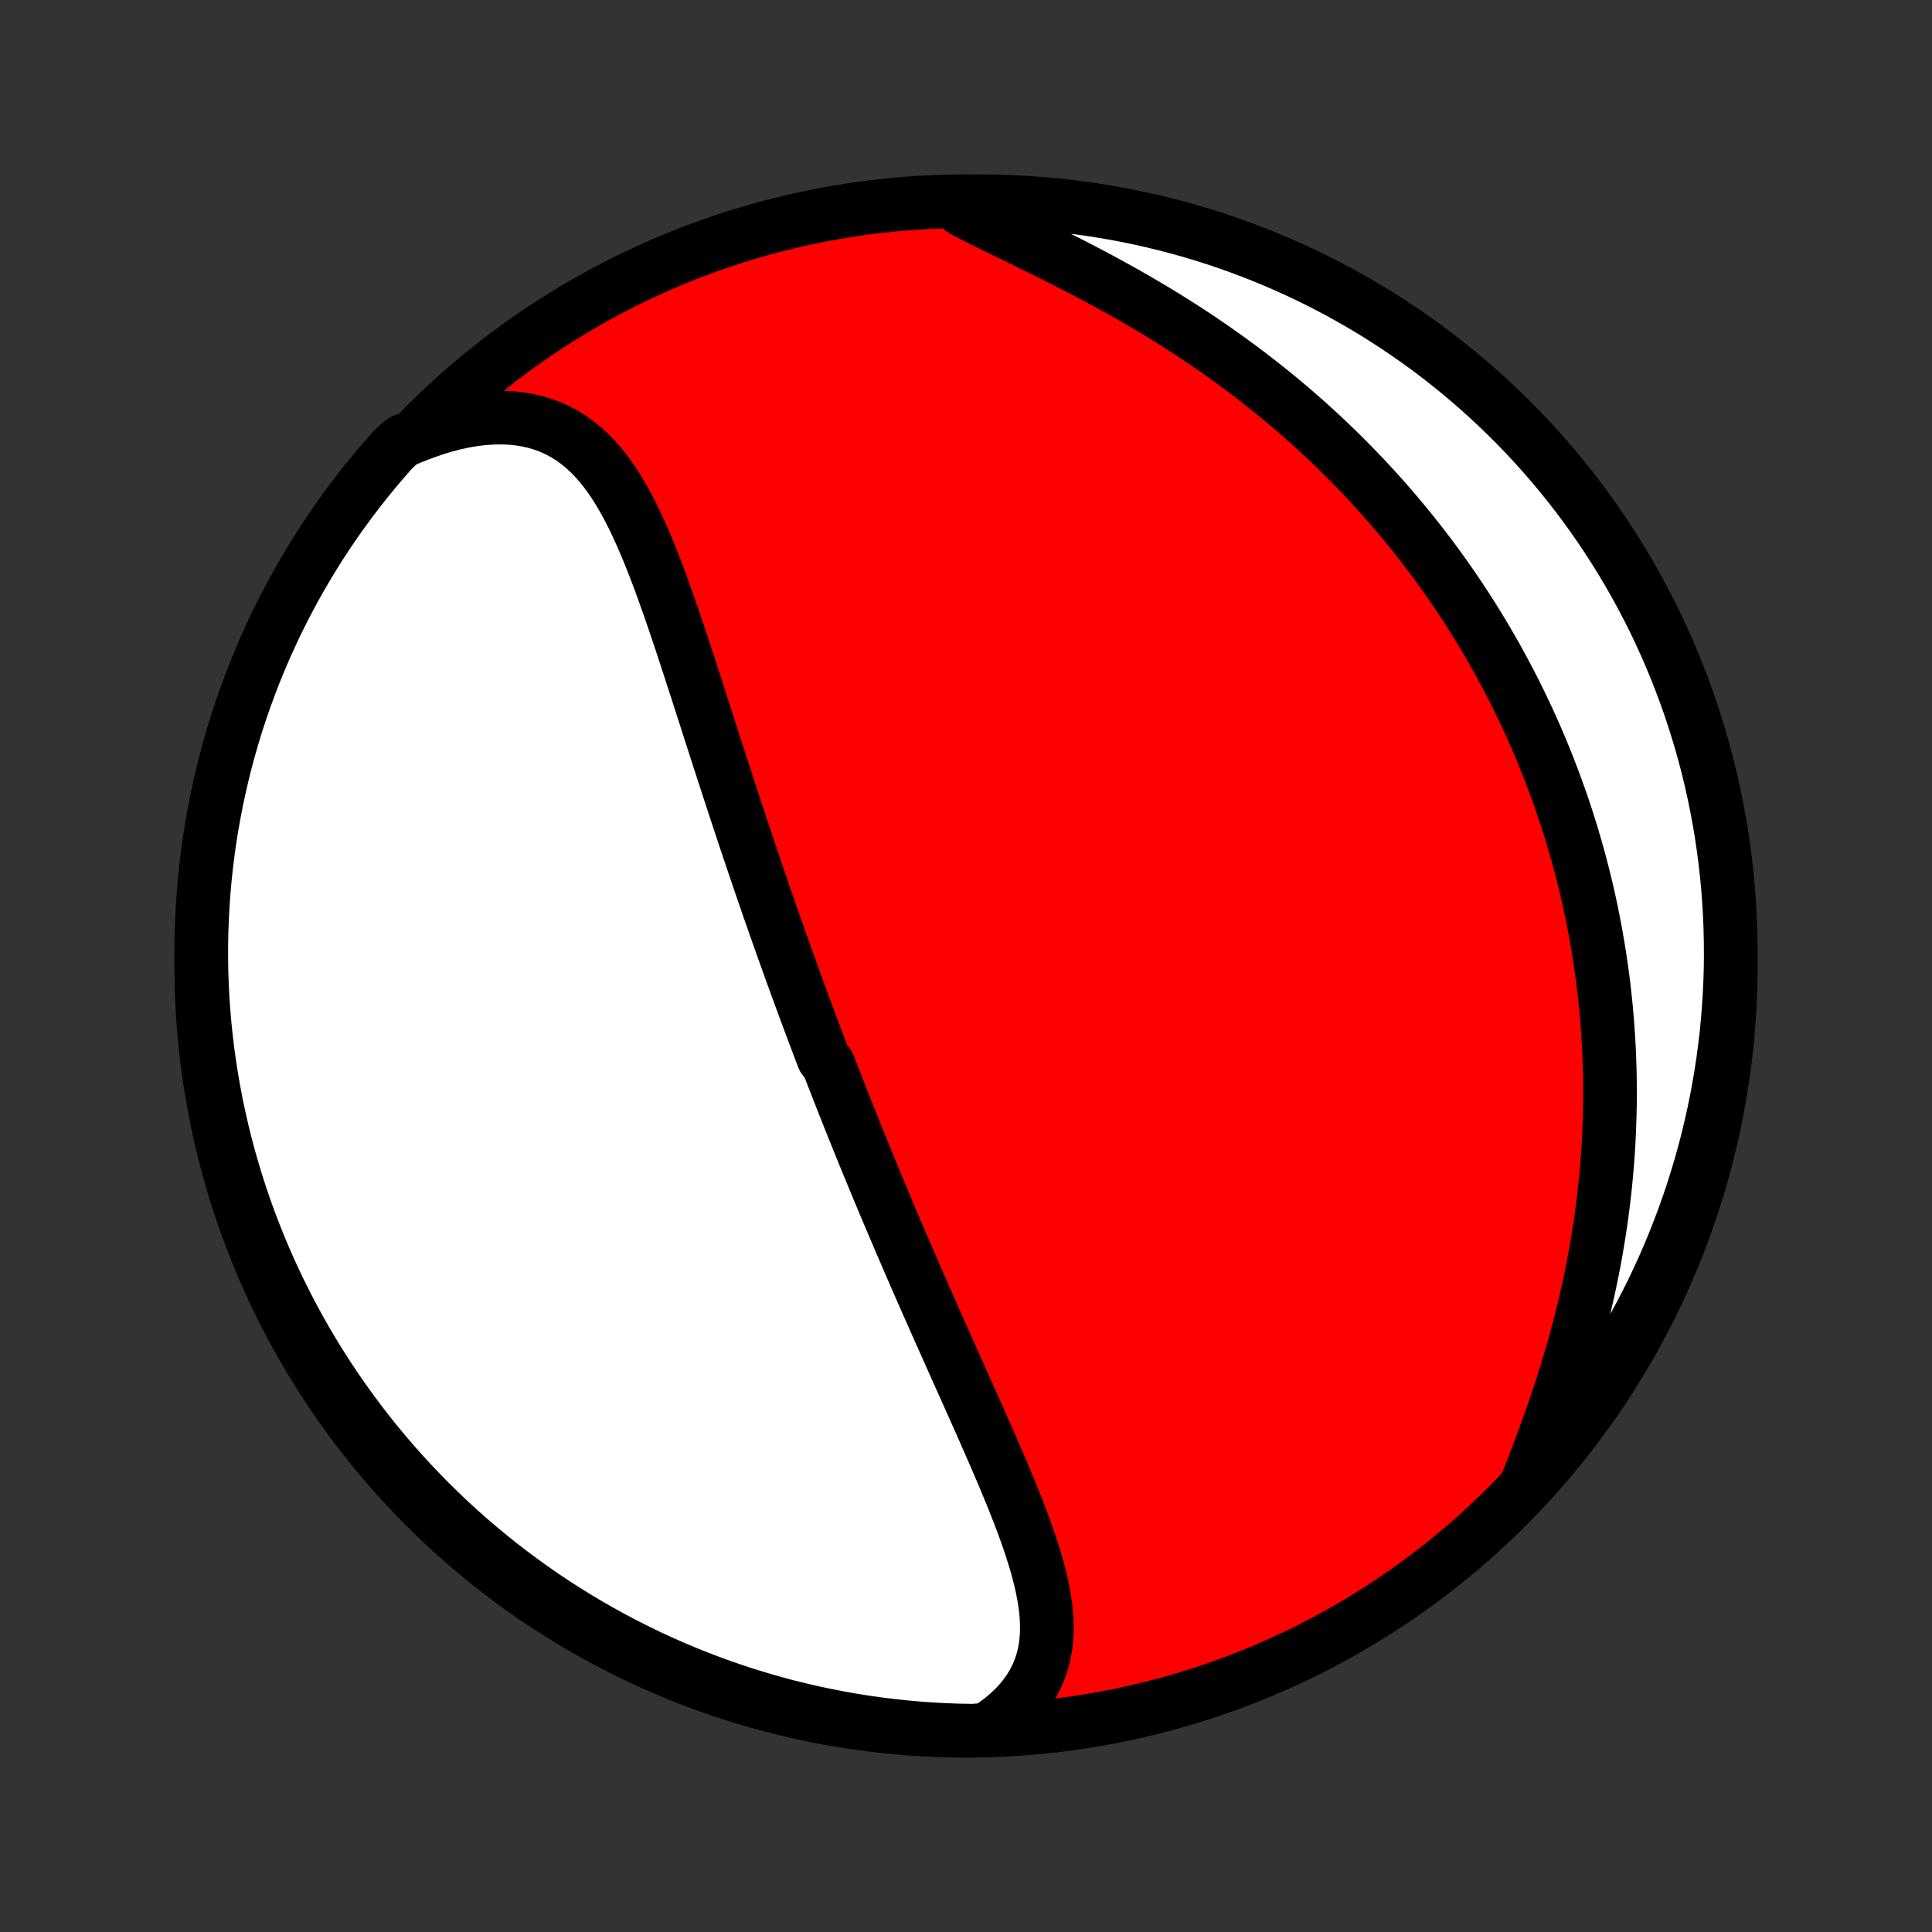 <?xml version="1.0" encoding="utf-8" standalone="no"?>
<!DOCTYPE svg PUBLIC "-//W3C//DTD SVG 1.1//EN"
  "http://www.w3.org/Graphics/SVG/1.1/DTD/svg11.dtd">
<!-- Created with matplotlib (http://matplotlib.org/) -->
<svg height="72pt" version="1.1" viewBox="0 0 72 72" width="72pt" xmlns="http://www.w3.org/2000/svg" xmlns:xlink="http://www.w3.org/1999/xlink">
 <rect x="0" y="0" width="72" height="72" fill="#333333" stroke="none"/>
 <defs>
  <style type="text/css">
*{stroke-linecap:butt;stroke-linejoin:round;}
  </style>
 </defs>
 <g id="figure_1">
  <g id="patch_1">
   <path d="
M0 72
L72 72
L72 0
L0 0
z
" style="fill:none;"/>
  </g>
  <g id="axes_1">
   <g id="PatchCollection_1">
    <defs>
     <path d="
M36 -7.5
C43.558 -7.5 50.808 -10.503 56.153 -15.848
C61.497 -21.192 64.5 -28.442 64.5 -36
C64.5 -43.558 61.497 -50.808 56.153 -56.153
C50.808 -61.497 43.558 -64.5 36 -64.5
C28.442 -64.5 21.192 -61.497 15.848 -56.153
C10.503 -50.808 7.5 -43.558 7.5 -36
C7.5 -28.442 10.503 -21.192 15.848 -15.848
C21.192 -10.503 28.442 -7.5 36 -7.5
z
" id="C0_0_a811fe30f3"/>
     <path d="
M36.765 -7.537
L37.059 -7.734
L37.333 -7.939
L37.586 -8.153
L37.818 -8.374
L38.028 -8.601
L38.216 -8.835
L38.383 -9.075
L38.529 -9.32
L38.654 -9.571
L38.759 -9.826
L38.845 -10.085
L38.912 -10.348
L38.961 -10.614
L38.994 -10.884
L39.011 -11.157
L39.013 -11.432
L39.002 -11.71
L38.978 -11.99
L38.943 -12.272
L38.896 -12.556
L38.84 -12.842
L38.776 -13.128
L38.703 -13.416
L38.623 -13.706
L38.536 -13.995
L38.444 -14.286
L38.347 -14.577
L38.245 -14.869
L38.139 -15.161
L38.029 -15.453
L37.916 -15.745
L37.801 -16.037
L37.683 -16.329
L37.563 -16.621
L37.442 -16.912
L37.319 -17.203
L37.195 -17.492
L37.07 -17.782
L36.944 -18.07
L36.819 -18.358
L36.692 -18.645
L36.566 -18.931
L36.439 -19.216
L36.313 -19.5
L36.186 -19.782
L36.06 -20.064
L35.935 -20.345
L35.81 -20.624
L35.685 -20.902
L35.562 -21.178
L35.438 -21.454
L35.316 -21.728
L35.194 -22.001
L35.073 -22.273
L34.953 -22.543
L34.833 -22.812
L34.715 -23.08
L34.597 -23.346
L34.48 -23.612
L34.364 -23.876
L34.249 -24.139
L34.134 -24.4
L34.021 -24.661
L33.908 -24.92
L33.797 -25.178
L33.686 -25.435
L33.576 -25.691
L33.467 -25.946
L33.358 -26.2
L33.251 -26.453
L33.144 -26.705
L33.038 -26.956
L32.933 -27.206
L32.829 -27.455
L32.725 -27.704
L32.622 -27.951
L32.52 -28.198
L32.418 -28.445
L32.317 -28.69
L32.217 -28.936
L32.117 -29.18
L32.018 -29.424
L31.92 -29.668
L31.822 -29.911
L31.725 -30.154
L31.628 -30.396
L31.532 -30.638
L31.436 -30.88
L31.341 -31.122
L31.246 -31.363
L31.152 -31.605
L31.058 -31.846
L30.964 -32.087
L30.871 -32.329
L30.686 -32.57
L30.594 -32.812
L30.502 -33.054
L30.411 -33.296
L30.319 -33.538
L30.229 -33.781
L30.138 -34.023
L30.047 -34.267
L29.957 -34.511
L29.867 -34.755
L29.777 -35
L29.687 -35.245
L29.598 -35.491
L29.508 -35.738
L29.419 -35.986
L29.33 -36.234
L29.24 -36.483
L29.151 -36.733
L29.062 -36.984
L28.973 -37.236
L28.884 -37.489
L28.795 -37.743
L28.706 -37.998
L28.617 -38.255
L28.528 -38.512
L28.439 -38.771
L28.349 -39.031
L28.26 -39.292
L28.171 -39.554
L28.081 -39.819
L27.992 -40.084
L27.902 -40.351
L27.812 -40.619
L27.722 -40.889
L27.632 -41.16
L27.541 -41.433
L27.451 -41.708
L27.36 -41.984
L27.269 -42.262
L27.177 -42.541
L27.086 -42.822
L26.994 -43.105
L26.902 -43.389
L26.809 -43.675
L26.716 -43.963
L26.623 -44.252
L26.529 -44.543
L26.435 -44.836
L26.341 -45.13
L26.246 -45.425
L26.15 -45.722
L26.054 -46.021
L25.958 -46.32
L25.86 -46.621
L25.762 -46.923
L25.664 -47.226
L25.564 -47.53
L25.464 -47.835
L25.363 -48.141
L25.26 -48.447
L25.157 -48.753
L25.052 -49.06
L24.946 -49.366
L24.838 -49.672
L24.729 -49.978
L24.618 -50.282
L24.505 -50.586
L24.389 -50.888
L24.271 -51.188
L24.15 -51.486
L24.026 -51.782
L23.899 -52.074
L23.768 -52.362
L23.634 -52.647
L23.494 -52.927
L23.35 -53.202
L23.2 -53.47
L23.044 -53.732
L22.882 -53.987
L22.713 -54.234
L22.537 -54.472
L22.353 -54.7
L22.16 -54.918
L21.957 -55.124
L21.745 -55.319
L21.523 -55.5
L21.291 -55.668
L21.047 -55.821
L20.793 -55.958
L20.527 -56.08
L20.25 -56.184
L19.962 -56.272
L19.662 -56.341
L19.352 -56.392
L19.031 -56.425
L18.701 -56.438
L18.361 -56.433
L18.013 -56.409
L17.657 -56.367
L17.294 -56.305
L16.925 -56.225
L16.551 -56.127
L16.173 -56.011
L15.792 -55.878
L15.408 -55.728
L14.997 -55.561
L14.664 -55.265
L14.338 -54.895
L14.018 -54.52
L13.704 -54.139
L13.398 -53.753
L13.098 -53.361
L12.806 -52.964
L12.52 -52.562
L12.242 -52.154
L11.971 -51.742
L11.707 -51.325
L11.451 -50.903
L11.202 -50.477
L10.96 -50.046
L10.727 -49.611
L10.501 -49.172
L10.282 -48.729
L10.072 -48.282
L9.869 -47.832
L9.675 -47.377
L9.488 -46.919
L9.31 -46.458
L9.139 -45.994
L8.977 -45.527
L8.823 -45.057
L8.678 -44.584
L8.54 -44.108
L8.411 -43.63
L8.291 -43.15
L8.179 -42.667
L8.075 -42.182
L7.98 -41.696
L7.893 -41.208
L7.815 -40.718
L7.746 -40.227
L7.685 -39.734
L7.633 -39.24
L7.589 -38.746
L7.554 -38.25
L7.528 -37.754
L7.51 -37.257
L7.501 -36.76
L7.501 -36.263
L7.509 -35.765
L7.527 -35.268
L7.552 -34.771
L7.587 -34.274
L7.63 -33.778
L7.682 -33.282
L7.742 -32.788
L7.811 -32.294
L7.889 -31.801
L7.975 -31.31
L8.069 -30.82
L8.173 -30.332
L8.284 -29.845
L8.404 -29.36
L8.533 -28.878
L8.67 -28.397
L8.815 -27.919
L8.968 -27.443
L9.13 -26.97
L9.3 -26.5
L9.478 -26.032
L9.664 -25.568
L9.858 -25.107
L10.06 -24.649
L10.27 -24.194
L10.488 -23.743
L10.714 -23.296
L10.947 -22.853
L11.188 -22.413
L11.436 -21.978
L11.692 -21.547
L11.956 -21.121
L12.226 -20.699
L12.504 -20.282
L12.79 -19.869
L13.082 -19.462
L13.381 -19.059
L13.687 -18.662
L14 -18.269
L14.319 -17.883
L14.645 -17.502
L14.978 -17.126
L15.317 -16.756
L15.662 -16.392
L16.014 -16.034
L16.372 -15.682
L16.735 -15.336
L17.105 -14.997
L17.48 -14.664
L17.861 -14.338
L18.247 -14.018
L18.639 -13.704
L19.036 -13.398
L19.439 -13.098
L19.846 -12.806
L20.258 -12.52
L20.675 -12.242
L21.097 -11.971
L21.523 -11.707
L21.954 -11.451
L22.389 -11.202
L22.828 -10.96
L23.271 -10.727
L23.718 -10.501
L24.168 -10.282
L24.623 -10.072
L25.081 -9.869
L25.542 -9.675
L26.006 -9.488
L26.473 -9.31
L26.943 -9.139
L27.416 -8.977
L27.892 -8.823
L28.37 -8.678
L28.851 -8.54
L29.333 -8.411
L29.818 -8.291
L30.304 -8.179
L30.792 -8.075
L31.282 -7.98
L31.773 -7.893
L32.266 -7.815
L32.76 -7.746
L33.254 -7.685
L33.75 -7.633
L34.246 -7.589
L34.743 -7.554
L35.24 -7.528
L35.737 -7.51
L36.235 -7.501
z
" id="C0_1_81d8c9ed0e"/>
     <path d="
M56.892 -16.701
L57.05 -17.102
L57.208 -17.507
L57.363 -17.915
L57.517 -18.327
L57.668 -18.741
L57.816 -19.156
L57.961 -19.574
L58.102 -19.993
L58.239 -20.413
L58.37 -20.833
L58.498 -21.254
L58.62 -21.674
L58.738 -22.095
L58.85 -22.514
L58.957 -22.933
L59.058 -23.351
L59.154 -23.768
L59.245 -24.183
L59.33 -24.596
L59.41 -25.008
L59.484 -25.418
L59.553 -25.825
L59.617 -26.23
L59.676 -26.633
L59.729 -27.034
L59.777 -27.432
L59.821 -27.827
L59.859 -28.22
L59.893 -28.61
L59.922 -28.997
L59.946 -29.381
L59.965 -29.763
L59.98 -30.142
L59.991 -30.518
L59.998 -30.891
L60 -31.261
L59.998 -31.628
L59.993 -31.992
L59.983 -32.354
L59.97 -32.713
L59.952 -33.069
L59.931 -33.422
L59.907 -33.772
L59.879 -34.12
L59.848 -34.465
L59.813 -34.808
L59.775 -35.148
L59.734 -35.485
L59.689 -35.82
L59.641 -36.152
L59.591 -36.482
L59.537 -36.81
L59.48 -37.135
L59.421 -37.458
L59.358 -37.779
L59.293 -38.098
L59.225 -38.415
L59.154 -38.729
L59.08 -39.042
L59.004 -39.353
L58.924 -39.662
L58.843 -39.969
L58.758 -40.274
L58.671 -40.578
L58.581 -40.88
L58.489 -41.18
L58.394 -41.479
L58.296 -41.776
L58.196 -42.072
L58.093 -42.366
L57.987 -42.659
L57.879 -42.951
L57.768 -43.242
L57.655 -43.531
L57.539 -43.819
L57.42 -44.106
L57.299 -44.392
L57.175 -44.677
L57.048 -44.961
L56.918 -45.244
L56.785 -45.526
L56.65 -45.808
L56.512 -46.088
L56.371 -46.368
L56.227 -46.647
L56.08 -46.925
L55.93 -47.203
L55.778 -47.48
L55.621 -47.756
L55.462 -48.032
L55.3 -48.307
L55.135 -48.581
L54.966 -48.855
L54.794 -49.129
L54.618 -49.402
L54.439 -49.675
L54.257 -49.947
L54.071 -50.219
L53.881 -50.49
L53.688 -50.761
L53.49 -51.032
L53.289 -51.302
L53.084 -51.571
L52.876 -51.84
L52.663 -52.109
L52.446 -52.378
L52.224 -52.646
L51.999 -52.913
L51.769 -53.18
L51.535 -53.446
L51.297 -53.712
L51.053 -53.977
L50.806 -54.242
L50.553 -54.506
L50.296 -54.769
L50.034 -55.032
L49.767 -55.293
L49.496 -55.554
L49.219 -55.814
L48.937 -56.073
L48.651 -56.331
L48.359 -56.587
L48.062 -56.842
L47.76 -57.096
L47.453 -57.349
L47.14 -57.6
L46.823 -57.849
L46.5 -58.097
L46.173 -58.342
L45.84 -58.586
L45.502 -58.828
L45.16 -59.068
L44.813 -59.305
L44.461 -59.54
L44.105 -59.772
L43.744 -60.002
L43.38 -60.229
L43.011 -60.453
L42.639 -60.674
L42.264 -60.892
L41.885 -61.108
L41.504 -61.32
L41.121 -61.529
L40.737 -61.735
L40.351 -61.937
L39.965 -62.137
L39.578 -62.333
L39.193 -62.527
L38.808 -62.718
L38.426 -62.906
L38.047 -63.091
L37.672 -63.274
L37.302 -63.455
L36.937 -63.634
L36.579 -63.812
L36.228 -63.989
L35.887 -64.165
L36.05 -64.34
L36.547 -64.5
L37.045 -64.495
L37.541 -64.481
L38.038 -64.458
L38.534 -64.427
L39.029 -64.387
L39.523 -64.339
L40.016 -64.281
L40.508 -64.216
L40.998 -64.141
L41.487 -64.058
L41.974 -63.967
L42.46 -63.867
L42.943 -63.758
L43.425 -63.641
L43.904 -63.516
L44.38 -63.382
L44.855 -63.24
L45.326 -63.09
L45.794 -62.931
L46.26 -62.764
L46.723 -62.589
L47.182 -62.406
L47.638 -62.215
L48.09 -62.016
L48.538 -61.809
L48.983 -61.594
L49.424 -61.371
L49.861 -61.141
L50.293 -60.902
L50.721 -60.657
L51.145 -60.404
L51.564 -60.143
L51.978 -59.875
L52.388 -59.6
L52.792 -59.317
L53.192 -59.028
L53.586 -58.731
L53.974 -58.428
L54.358 -58.117
L54.735 -57.8
L55.107 -57.476
L55.474 -57.146
L55.834 -56.809
L56.188 -56.466
L56.536 -56.117
L56.878 -55.762
L57.213 -55.4
L57.542 -55.033
L57.864 -54.66
L58.18 -54.281
L58.489 -53.897
L58.791 -53.507
L59.086 -53.112
L59.374 -52.711
L59.656 -52.306
L59.929 -51.895
L60.196 -51.48
L60.455 -51.06
L60.707 -50.636
L60.951 -50.207
L61.187 -49.773
L61.416 -49.336
L61.638 -48.894
L61.851 -48.449
L62.056 -47.999
L62.254 -47.546
L62.443 -47.09
L62.625 -46.63
L62.798 -46.167
L62.964 -45.701
L63.12 -45.231
L63.269 -44.759
L63.41 -44.285
L63.542 -43.808
L63.666 -43.328
L63.781 -42.846
L63.888 -42.362
L63.986 -41.877
L64.076 -41.389
L64.157 -40.9
L64.23 -40.409
L64.294 -39.917
L64.349 -39.424
L64.396 -38.929
L64.434 -38.434
L64.463 -37.938
L64.484 -37.442
L64.496 -36.945
L64.5 -36.447
L64.495 -35.95
L64.481 -35.453
L64.458 -34.955
L64.427 -34.459
L64.387 -33.962
L64.339 -33.466
L64.281 -32.971
L64.216 -32.477
L64.141 -31.984
L64.058 -31.492
L63.967 -31.002
L63.867 -30.513
L63.758 -30.026
L63.641 -29.54
L63.516 -29.057
L63.382 -28.575
L63.24 -28.096
L63.09 -27.62
L62.931 -27.145
L62.764 -26.674
L62.589 -26.206
L62.406 -25.74
L62.215 -25.277
L62.016 -24.818
L61.809 -24.362
L61.594 -23.91
L61.371 -23.462
L61.141 -23.017
L60.902 -22.576
L60.657 -22.139
L60.404 -21.707
L60.143 -21.279
L59.875 -20.855
L59.6 -20.436
L59.317 -20.022
L59.028 -19.612
L58.731 -19.208
L58.428 -18.808
L58.117 -18.414
L57.8 -18.026
L57.476 -17.642
z
" id="C0_2_3691723a19"/>
    </defs>
    <g clip-path="url(#p1bffca34e9)">
     <use style="fill:#ff0000;stroke:#000000;stroke-width:2.0;" x="0.0" xlink:href="#C0_0_a811fe30f3" y="72.0"/>
    </g>
    <g clip-path="url(#p1bffca34e9)">
     <use style="fill:#ffffff;stroke:#000000;stroke-width:2.0;" x="0.0" xlink:href="#C0_1_81d8c9ed0e" y="72.0"/>
    </g>
    <g clip-path="url(#p1bffca34e9)">
     <use style="fill:#ffffff;stroke:#000000;stroke-width:2.0;" x="0.0" xlink:href="#C0_2_3691723a19" y="72.0"/>
    </g>
   </g>
  </g>
 </g>
 <defs>
  <clipPath id="p1bffca34e9">
   <rect height="72.0" width="72.0" x="0.0" y="0.0"/>
  </clipPath>
 </defs>
</svg>
